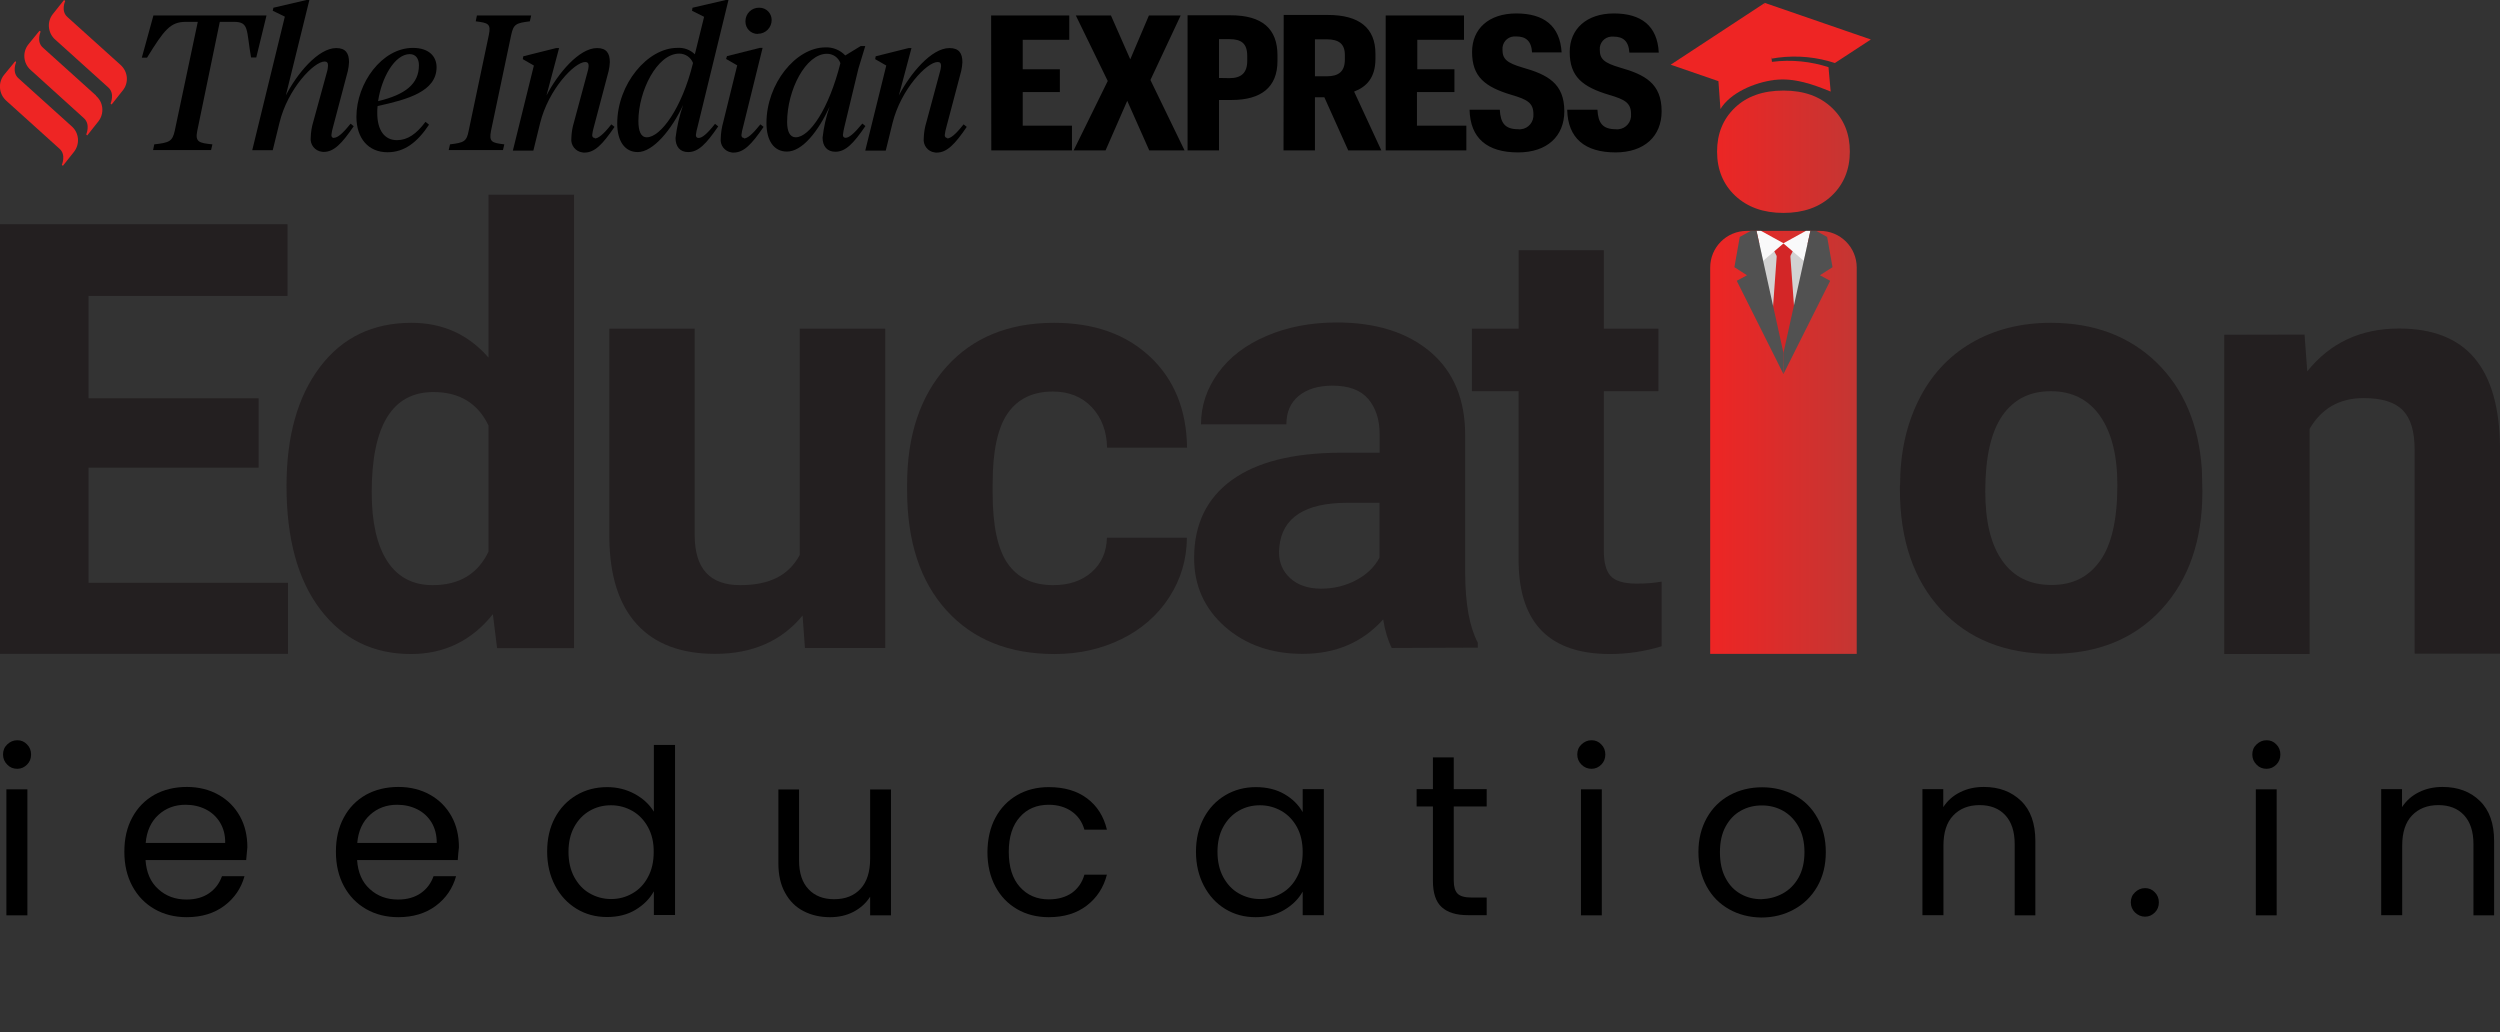 <?xml version="1.0" encoding="utf-8"?>
<!-- Generator: Adobe Illustrator 27.7.0, SVG Export Plug-In . SVG Version: 6.00 Build 0)  -->
<svg version="1.1" id="Layer_2_00000147929745534174766780000002730809490303401407_"
	 xmlns="http://www.w3.org/2000/svg" xmlns:xlink="http://www.w3.org/1999/xlink" x="0px" y="0px" viewBox="0 0 1487.7 614.2"
	 style="enable-background:new 0 0 1487.7 614.2;" xml:space="preserve">
<rect x="0" y="0" width="1487.7" height="614.2" fill="#333333" stroke="none"/>
<style type="text/css">
	.st0{fill:#231F20;}
	.st1{fill:url(#SVGID_1_);}
	.st2{fill-rule:evenodd;clip-rule:evenodd;fill:#EE2524;}
	.st3{clip-path:url(#SVGID_00000058548113351998574980000005053119897821510289_);}
	.st4{fill:#D2D2D2;}
	.st5{fill:#D32627;}
	.st6{fill:#F9F9FA;}
	.st7{fill:#515151;}
	.st8{fill-rule:evenodd;clip-rule:evenodd;}
	.st9{clip-path:url(#SVGID_00000083054856487483077100000012164309508234457472_);}
</style>
<g id="Layer_1-2">
	<g>
		<path class="st0" d="M153.9,278.3H52.7v68.5h118.7v42.3H0V133.4h171.1v42.7H52.7V237h101.2V278.3L153.9,278.3z"/>
		<path class="st0" d="M170.5,289.2c0-29.6,6.6-53.2,19.9-70.8c13.3-17.6,31.5-26.3,54.5-26.3c18.5,0,33.8,6.9,45.8,20.7v-96.9h50.9
			v269.8h-45.8l-2.5-20.2c-12.6,15.8-28.9,23.7-48.8,23.7c-22.4,0-40.3-8.8-53.8-26.4C177.2,345.1,170.5,320.6,170.5,289.2z
			 M221.2,293c0,17.8,3.1,31.5,9.3,41c6.2,9.5,15.2,14.2,27,14.2c15.7,0,26.8-6.6,33.2-19.9v-75.1c-6.3-13.2-17.3-19.9-32.8-19.9
			C233.5,233.3,221.2,253.2,221.2,293L221.2,293z"/>
		<path class="st0" d="M477.6,366.3c-12.5,15.2-29.9,22.8-52,22.8c-20.4,0-35.9-5.9-46.6-17.6c-10.7-11.7-16.2-28.9-16.4-51.5V195.6
			h50.8v122.9c0,19.8,9,29.7,27,29.7s29-6,35.5-17.9V195.6h50.9v190H479L477.6,366.3L477.6,366.3z"/>
		<path class="st0" d="M626.8,348.2c9.4,0,17-2.6,22.8-7.7c5.8-5.1,8.9-12,9.1-20.5h47.6c-0.1,12.9-3.6,24.7-10.5,35.4
			s-16.4,19-28.4,24.9s-25.3,8.9-39.8,8.9c-27.2,0-48.6-8.6-64.3-25.9c-15.7-17.3-23.5-41.1-23.5-71.6v-3.3
			c0-29.3,7.8-52.6,23.4-70.1c15.6-17.4,36.9-26.2,64.1-26.2c23.8,0,42.8,6.8,57.2,20.3c14.3,13.5,21.6,31.5,21.9,54h-47.6
			c-0.2-9.9-3.3-17.9-9.1-24.1c-5.9-6.2-13.6-9.3-23.2-9.3c-11.8,0-20.8,4.3-26.8,12.9c-6,8.6-9,22.6-9,42v5.3c0,19.6,3,33.7,9,42.2
			C605.6,343.9,614.6,348.2,626.8,348.2L626.8,348.2z"/>
		<path class="st0" d="M828.2,385.6c-2.3-4.6-4-10.2-5.1-17c-12.3,13.7-28.3,20.5-47.9,20.5c-18.6,0-34-5.4-46.3-16.2
			c-12.2-10.8-18.3-24.4-18.3-40.8c0-20.1,7.5-35.6,22.4-46.4c14.9-10.8,36.5-16.2,64.7-16.3H821v-10.9c0-8.8-2.3-15.8-6.8-21.1
			c-4.5-5.3-11.6-7.9-21.3-7.9c-8.5,0-15.2,2.1-20.1,6.1c-4.9,4.1-7.3,9.7-7.3,16.9h-50.8c0-11,3.4-21.2,10.2-30.6
			c6.8-9.4,16.4-16.7,28.8-22c12.4-5.3,26.3-8,41.8-8c23.4,0,42,5.9,55.8,17.6c13.8,11.8,20.6,28.3,20.6,49.6v82.4
			c0.1,18,2.6,31.7,7.5,40.9v3L828.2,385.6L828.2,385.6z M786.2,350.3c7.5,0,14.4-1.7,20.7-5c6.3-3.3,11-7.8,14-13.4v-32.7h-19
			c-25.4,0-38.9,8.8-40.6,26.3l-0.2,3c0,6.3,2.2,11.5,6.7,15.6S778.5,350.3,786.2,350.3L786.2,350.3z"/>
		<path class="st0" d="M954.4,148.9v46.7h32.5v37.2h-32.5v94.8c0,7,1.3,12.1,4,15.1c2.7,3,7.8,4.6,15.5,4.6c5.6,0,10.6-0.4,14.9-1.2
			v38.5c-10,3-20.2,4.6-30.7,4.6c-35.6,0-53.7-18-54.4-53.9V232.8h-27.8v-37.2h27.8v-46.7H954.4L954.4,148.9z"/>
		<path class="st0" d="M1130.7,288.8c0-18.9,3.6-35.6,10.9-50.4s17.7-26.2,31.3-34.2s29.5-12.1,47.5-12.1c25.6,0,46.6,7.9,62.8,23.5
			c16.2,15.7,25.3,37,27.1,63.9l0.3,13c0,29.1-8.1,52.5-24.4,70.2c-16.3,17.6-38.1,26.4-65.5,26.4s-49.3-8.8-65.6-26.3
			c-16.3-17.6-24.5-41.5-24.5-71.6V288.8L1130.7,288.8z M1181.4,292.4c0,18.1,3.4,31.9,10.2,41.4c6.8,9.6,16.5,14.3,29.2,14.3
			s21.9-4.7,28.8-14.2s10.4-24.5,10.4-45.3c0-17.7-3.5-31.4-10.4-41.2c-6.9-9.7-16.6-14.6-29.2-14.6s-22,4.8-28.8,14.5
			C1184.8,257.1,1181.4,272.1,1181.4,292.4L1181.4,292.4z"/>
		<path class="st0" d="M1371.4,199.1l1.6,21.9c13.6-17,31.8-25.5,54.6-25.5c20.1,0,35.1,5.9,45,17.7s14.9,29.5,15.1,53v122.8h-50.8
			V267.6c0-10.8-2.3-18.6-7-23.4c-4.7-4.9-12.5-7.3-23.4-7.3c-14.3,0-25,6.1-32.1,18.3v134h-50.8v-190L1371.4,199.1L1371.4,199.1z"
			/>
		<g>
			
				<linearGradient id="SVGID_1_" gradientUnits="userSpaceOnUse" x1="1017.74" y1="168.42" x2="1104.89" y2="168.42" gradientTransform="matrix(1 0 0 -1 0 389.89)">
				<stop  offset="0" style="stop-color:#EE2524"/>
				<stop  offset="1" style="stop-color:#C43633"/>
			</linearGradient>
			<path class="st1" d="M1021.8,90.2c0-10.6,3.5-19.3,10.6-26.1c7.1-6.8,16.7-10.2,28.9-10.2s21.6,3.4,28.8,10.2
				s10.7,15.5,10.7,26.1s-3.6,19.5-10.8,26.3c-7.2,6.8-16.8,10.2-28.7,10.2s-21.4-3.4-28.7-10.2
				C1025.4,109.7,1021.8,100.9,1021.8,90.2L1021.8,90.2z M1104.9,389.1h-87.2V159.2c0-12,9.7-21.8,21.8-21.8h43.6
				c12,0,21.8,9.7,21.8,21.8L1104.9,389.1L1104.9,389.1z"/>
			<g>
				<path class="st2" d="M1055.8,47.6l-5.7-45.8l-55.9,36.7l28.4,9.8l1.2,16.6C1029.6,55.3,1043.9,49.1,1055.8,47.6
					C1055.8,47.6,1055.8,47.6,1055.8,47.6z"/>
				<path class="st2" d="M1055.8,47.6l-2-5.3l0.7-5.5c11.7-1.5,23.2-0.2,33.7,3.2l-0.1,0l1.3,14.5
					C1079.1,50.3,1067.7,46.1,1055.8,47.6L1055.8,47.6L1055.8,47.6z M1054.2,34.9l-4.7-16.5l0.6-16.7l63.2,21.8l-21.4,14
					c-10.6-3.5-22.1-4.7-33.9-3.2C1056.7,34.5,1055.5,34.7,1054.2,34.9L1054.2,34.9L1054.2,34.9z"/>
			</g>
			<g>
				<defs>
					<path id="SVGID_00000016038096948575141910000001778966338461425599_" d="M1104.9,389.1h-87.2V159.2c0-12,9.7-21.8,21.8-21.8
						h43.6c12,0,21.8,9.7,21.8,21.8L1104.9,389.1L1104.9,389.1z"/>
				</defs>
				<clipPath id="SVGID_00000023242526423797994810000015033421665680842663_">
					<use xlink:href="#SVGID_00000016038096948575141910000001778966338461425599_"  style="overflow:visible;"/>
				</clipPath>
				<g style="clip-path:url(#SVGID_00000023242526423797994810000015033421665680842663_);">
					<g>
						<polygon class="st4" points="1056.7,203.4 1061.3,213.7 1078.7,145 1042.1,145 						"/>
						<g>
							<path class="st5" d="M1065.4,152.4c-0.2,0.3-0.9,0.6-1.6,0.6h-4.9c-0.7,0-1.4-0.2-1.6-0.6l-2.8-5.4c-0.5-1.1,0.2-2,1.7-2
								h10.2c1.5,0,2.3,1,1.7,2L1065.4,152.4L1065.4,152.4z"/>
							<polygon class="st5" points="1069.1,203.4 1061.4,216.4 1053.5,204.6 1054.5,190.7 1057.3,152.3 1065.4,152.3 1068.3,192 
															"/>
						</g>
						<polygon class="st6" points="1077.7,135.7 1073.4,155.2 1061.2,144.8 						"/>
						<polygon class="st6" points="1044.9,135.7 1049.2,155.2 1061.4,144.8 						"/>
						<polygon class="st7" points="1077.7,135.7 1087.3,141 1090.5,159 1083,163.8 1089.1,167.1 1061.3,222.6 1061.3,210 						"/>
						<polygon class="st7" points="1044.9,135.7 1035.3,141 1032.1,159 1039.6,163.8 1033.5,167.1 1061.3,222.6 1061.3,210 						
							"/>
					</g>
				</g>
			</g>
		</g>
		<g>
			<path class="st8" d="M158.6,9.2H91.3l-6.9,25.1h3.1C97.7,17.8,101.3,13,110.6,13h7.1L104,77.8c-1.4,6.4-3.3,7.1-12.2,8.1
				l-0.7,3.4h34.5l0.8-3.4c-8-0.8-10.4-1.4-9-8.1L130.8,13h8.4c9.2,0,7.3,4.8,10.2,21.2h3.1L158.6,9.2L158.6,9.2L158.6,9.2z"/>
			<path class="st8" d="M198.8,82.1c-1,0-1.6-0.6-1.6-1.7c0.2-1.7,0.5-3.3,1-4.9l8.8-33.3c0.4-1.7,0.6-3.5,0.7-5.2
				c0-5.3-2-8.4-7.6-8.4c-10.8,0-23.4,15.3-30,28.2L184.1,0h-1.7l-19.7,4.6l-0.4,1.8l7.2,3.5l-19.4,79.5h12.2l4-16.3
				c4.9-20.3,20.5-36.5,26.9-36.5c1.4,0,2,0.8,2,2.4c-0.1,1.2-0.2,2.5-0.6,3.7l-8.1,29.5c-1,3.2-1.5,6.4-1.6,9.7
				c-0.5,4.1,2.5,7.9,6.6,8.4c0.4,0,0.7,0.1,1.1,0.1c6.1,0,10.8-4.9,17.9-15.3l-1.9-1.5c-4.8,6.1-7.8,8.4-9.9,8.4L198.8,82.1
				L198.8,82.1L198.8,82.1z"/>
			<path class="st8" d="M243.8,32.2c3.9,0,5.5,3.1,5.5,6.6c0,11.2-8.1,17.5-24.3,21.4C227,46.4,234.8,32.3,243.8,32.2L243.8,32.2
				L243.8,32.2z M259.8,40c0-6.3-4.4-11.5-14.1-11.5c-18.4,0-33.6,21-33.6,41c0,12.7,7,21.1,18.5,21.1c9.9,0,17.6-5.7,24.7-16.4
				l-2.1-1.7c-5.4,7.2-10.6,10.9-17,10.9c-7.3,0-11.7-5.8-11.7-16.1c0-1.4,0-2.9,0.2-4.2C242.6,59.2,259.8,54.4,259.8,40L259.8,40z"
				/>
			<path class="st8" d="M304.2,20.8c1.4-6.4,2.8-7.1,11.1-8.1l0.8-3.5h-32.3l-0.7,3.5c7.3,0.9,9.2,1.4,7.8,8.1l-12,57
				c-1.2,6.4-2.8,7.1-11.1,8.1l-0.8,3.4h32.3l0.8-3.4c-7.4-0.9-9.2-1.4-7.9-8.1L304.2,20.8L304.2,20.8L304.2,20.8z"/>
			<path class="st8" d="M354,82.1c-1,0-1.6-0.6-1.6-1.7c0.2-1.7,0.5-3.3,1-4.9l8.8-33.3c0.4-1.7,0.6-3.5,0.7-5.2
				c0-5.3-2-8.4-7.6-8.4c-10.8,0-23.4,15.3-30.1,28.2l7.5-28.2H331l-19.6,4.9l-0.3,1.7l6.6,3.8l-12.5,50.6h12.2l4-16.3
				c5-20.2,20.5-36.4,26.9-36.4c1.4,0,2,0.8,2,2.4c-0.1,1.2-0.3,2.5-0.7,3.6l-8,29.7c-1,3.2-1.5,6.4-1.6,9.7
				c-0.5,4.1,2.5,7.9,6.6,8.4c0.4,0.1,0.8,0.1,1.2,0.1c6.1,0,10.8-4.9,17.9-15.3l-1.9-1.5c-4.8,6.1-7.8,8.4-9.9,8.4L354,82.1
				L354,82.1L354,82.1z"/>
			<path class="st8" d="M384.9,81.7c-3.7,0-5-4-5-9.7c0-17.8,11.1-40.1,24.3-40.1c3.6,0,6.9,2.2,8.2,5.6
				C405.8,64.5,393.1,81.7,384.9,81.7L384.9,81.7L384.9,81.7z M415.7,82.1c-1,0-1.6-0.6-1.6-1.7c0.2-1.7,0.5-3.3,1-4.9L433.5,0h-1.6
				l-19.8,4.6l-0.3,1.8L419,10l-5.5,22.3c-2.8-2.7-6.6-4.1-10.5-3.8c-17.7,0-35.7,21.6-35.7,45c0,10.5,4.5,17,12.2,17
				c9.2,0,20.3-13.5,27-28c-2.2,6.4-3.7,12.9-4.5,19.6c0,5.1,2.6,8.4,7.5,8.4c6.1,0,10.8-4.9,17.9-15.3l-1.9-1.5
				C420.7,79.8,417.8,82.1,415.7,82.1L415.7,82.1L415.7,82.1z"/>
			<path class="st8" d="M473.5,81.7c-3.5,0-5.1-3.6-5.1-9c0-19.2,11.1-40.7,23.7-40.7c3.6,0,6.8,2.2,8,5.6
				C493.3,64.7,481.8,81.7,473.5,81.7L473.5,81.7L473.5,81.7z M513.1,73.6c-5,6.1-7.9,8.4-9.9,8.4c-1,0-1.6-0.6-1.6-1.7
				c0.2-1.7,0.5-3.3,0.9-4.9l8.3-34.5l4.1-13.5h-2.7l-9.2,5.6c-3-3.2-7.4-5-11.8-4.8c-17.6,0-35.1,21.6-35.1,45
				c0,10.5,4.4,17,12.2,17c9.2,0,18.7-12.2,25.4-26.7c-2.1,5.9-3.5,12.1-4.2,18.4c0,5.1,2.7,8.4,7.6,8.4c6.1,0,10.8-4.9,17.9-15.3
				l-1.9-1.5L513.1,73.6L513.1,73.6L513.1,73.6z"/>
			<path class="st8" d="M563.8,82.1c-1,0-1.6-0.6-1.6-1.7c0.2-1.7,0.5-3.3,1-4.9l8.8-33.3c0.4-1.7,0.6-3.5,0.7-5.2
				c0-5.3-2-8.4-7.7-8.4c-10.8,0-23.4,15.3-30.1,28.2l7.5-28.2h-1.7l-19.6,4.9l-0.3,1.7l6.6,3.8l-12.5,50.6h12.2l4-16.3
				c5-20.2,20.5-36.4,26.9-36.4c1.5,0,2,0.8,2,2.4c-0.1,1.2-0.3,2.5-0.7,3.6l-8,29.7c-1,3.2-1.5,6.4-1.6,9.7
				c-0.5,4.1,2.4,7.9,6.5,8.4c0.4,0.1,0.8,0.1,1.2,0.1c6.1,0,10.8-4.9,17.9-15.3l-1.9-1.5c-4.8,6.1-7.7,8.4-9.9,8.4L563.8,82.1
				L563.8,82.1L563.8,82.1z"/>
			<path class="st8" d="M451.1,20.1c4.5,0,8.1-3.7,8.1-8.2c0-4-3.2-7.3-7.2-7.3c-0.1,0-0.2,0-0.3,0c-4.4-0.1-8.1,3.5-8.1,8
				c0,0.1,0,0.2,0,0.3c0,4,3.2,7.3,7.3,7.3C450.8,20.1,450.9,20.1,451.1,20.1L451.1,20.1L451.1,20.1z"/>
			<path class="st8" d="M442.8,82.1c-1,0-1.6-0.6-1.6-1.7c0.2-1.7,0.5-3.3,1-4.9l11.6-47h-1.7l-19.5,4.9l-0.5,1.7l6.6,3.8l-8.3,33.7
				c-0.9,3.2-1.4,6.4-1.5,9.7c-0.5,4.1,2.3,7.8,6.4,8.4c0.4,0.1,0.8,0.1,1.2,0.1c6.1,0,10.8-4.9,17.9-15.3l-1.9-1.5
				c-4.9,6.1-7.7,8.4-9.9,8.4L442.8,82.1L442.8,82.1L442.8,82.1z"/>
			<path class="st2" d="M71.7,38.6L40.2,10.2c-4.2-3.6-1.4-9.6-1.4-9.6L38.1,0l-6.6,8.3c-3.7,4.6-3.1,11.4,1.4,15.3L64.4,52
				c4.1,3.6,1.4,9.6,1.4,9.6l0.6,0.6l6.6-8.3C76.8,49.3,76.2,42.6,71.7,38.6L71.7,38.6C71.7,38.6,71.7,38.6,71.7,38.6z"/>
			<g>
				<defs>
					<rect id="SVGID_00000060726969637904933460000010872997464016418225_" width="988.8" height="98.6"/>
				</defs>
				<clipPath id="SVGID_00000137132691713485876730000003859369854558460334_">
					<use xlink:href="#SVGID_00000060726969637904933460000010872997464016418225_"  style="overflow:visible;"/>
				</clipPath>
				<g style="clip-path:url(#SVGID_00000137132691713485876730000003859369854558460334_);">
					<path class="st2" d="M57.2,56.9L25.6,28.4c-4.2-3.6-1.4-9.6-1.4-9.6l-0.7-0.5l-6.6,8.1c-3.7,4.6-3.1,11.4,1.4,15.3l31.6,28.6
						C54,74,51.3,80,51.3,80l0.6,0.6l6.6-8.3c3.7-4.7,3.1-11.4-1.4-15.3V56.9C57.2,56.9,57.2,56.9,57.2,56.9z"/>
					<path class="st2" d="M42.6,75.1L11,46.6C6.9,43,9.6,37,9.6,37l-0.5-0.6l-6.8,8.3C-1.3,49.3-0.7,56,3.8,60l31.6,28.5
						c4.1,3.6,1.4,9.6,1.4,9.6l0.6,0.6l6.6-8.3C47.7,85.7,47.1,79,42.6,75.1L42.6,75.1L42.6,75.1L42.6,75.1z"/>
				</g>
			</g>
			<path class="st8" d="M961.3,90.7c17.3,0,27.5-9.7,27.5-24.5c0-16.6-10-21.8-24.8-26c-9.5-2.8-12-5.1-12-10.6
				c-0.3-4,2.7-7.5,6.7-7.8c0.5,0,1,0,1.6,0c5.5,0,8.9,2.6,9.3,9.5h17.5C986.3,15.3,976.6,8,960.4,8s-26.3,9.2-26.3,22.9
				c0,14.7,7.5,20.8,23.6,25.6c9.2,2.7,12.9,4.7,12.9,11.4c0.4,4.5-2.9,8.6-7.4,9c-0.6,0.1-1.2,0.1-1.7,0c-7.9,0-10.5-3.8-10.9-11.6
				h-18c0.4,17,10.5,25.4,28.9,25.4L961.3,90.7L961.3,90.7z M903.4,90.7c17.3,0,27.5-9.7,27.5-24.5c0-16.6-10-21.8-24.8-26
				c-9.5-2.8-12-5.1-12-10.6c-0.3-4,2.6-7.6,6.7-7.9c0.5,0,1.1,0,1.6,0c5.5,0,8.9,2.6,9.3,9.5h17.6C928.3,15.3,918.7,8,902.3,8
				S876,17.2,876,30.9c0,14.7,7.5,20.8,23.6,25.6c9.2,2.7,12.9,4.7,12.9,11.4c0.4,4.5-2.9,8.6-7.4,9c-0.6,0.1-1.2,0.1-1.7,0
				c-7.9,0-10.5-3.8-10.9-11.6h-18C874.9,82.3,885,90.7,903.4,90.7L903.4,90.7L903.4,90.7z M824.6,89.5h48V74.8h-29.4v-20h22.3V41.2
				h-22.1V23.7h27.8V9.2h-46.6L824.6,89.5L824.6,89.5z M782.5,45.4v-22h7c7.1,0,10.8,2.6,10.8,9.3v2.7c0,7.1-3.6,10-10.8,10
				C789.4,45.4,782.5,45.4,782.5,45.4z M763.8,89.5h18.7V57.9h5.6l14.2,31.6h19.7l-16.2-35c7.4-2.8,12.7-8.3,12.7-19.5V32
				c0-15.5-9.8-23.1-28.3-23.1h-26.3L763.8,89.5L763.8,89.5L763.8,89.5z M725.4,46.4V23.3h6.3c7,0,10.5,2.6,10.5,9.9v3.1
				c0,7-3.5,10.2-10.5,10.2L725.4,46.4L725.4,46.4L725.4,46.4z M706.7,89.5h18.7v-30h7.5c17.5,0,27.3-7.5,27.3-23.2v-3.4
				c0-15.7-9-23.8-27.9-23.8h-25.6L706.7,89.5L706.7,89.5L706.7,89.5z M638.9,89.5h19L670.8,60l13.1,29.5h21l-20.3-41.9l18-38.4
				h-18.9l-11.1,26.1L661.1,9.2h-20.9l19,39L638.9,89.5L638.9,89.5L638.9,89.5L638.9,89.5z M589.9,89.5h48V74.8h-29.3v-20h22.1V41.2
				h-22.1V23.7h27.7V9.2h-46.5L589.9,89.5L589.9,89.5L589.9,89.5z"/>
		</g>
	</g>
</g>
<g>
	<path d="M4.3,455c-1.6-1.6-2.5-3.6-2.5-6c0-2.4,0.8-4.4,2.5-6s3.6-2.5,6-2.5c2.3,0,4.2,0.8,5.8,2.5c1.6,1.6,2.4,3.6,2.4,6
		c0,2.4-0.8,4.4-2.4,6c-1.6,1.6-3.5,2.5-5.8,2.5C7.9,457.5,5.9,456.7,4.3,455z M16.3,469.7v75H3.8v-75H16.3z"/>
	<path d="M146.5,511.8H86.6c0.5,7.4,3,13.2,7.6,17.3c4.6,4.2,10.2,6.2,16.8,6.2c5.4,0,9.9-1.3,13.5-3.8c3.6-2.5,6.1-5.9,7.6-10.1
		h13.4c-2,7.2-6,13.1-12,17.6c-6,4.5-13.5,6.8-22.4,6.8c-7.1,0-13.5-1.6-19.1-4.8c-5.6-3.2-10-7.7-13.2-13.6
		c-3.2-5.9-4.8-12.7-4.8-20.5c0-7.8,1.5-14.5,4.7-20.4c3.1-5.8,7.5-10.3,13.1-13.5c5.6-3.1,12.1-4.7,19.4-4.7
		c7.1,0,13.4,1.6,18.9,4.7c5.5,3.1,9.7,7.4,12.7,12.8c3,5.4,4.4,11.6,4.4,18.4C146.9,506.6,146.8,509.2,146.5,511.8z M130.9,489.4
		c-2.1-3.4-4.9-6-8.5-7.8c-3.6-1.8-7.6-2.7-12-2.7c-6.3,0-11.7,2-16.1,6c-4.4,4-7,9.6-7.6,16.7h47.3
		C134.1,496.9,133,492.9,130.9,489.4z"/>
	<path d="M272.4,511.8h-59.9c0.5,7.4,3,13.2,7.6,17.3c4.6,4.2,10.2,6.2,16.8,6.2c5.4,0,9.9-1.3,13.5-3.8c3.6-2.5,6.1-5.9,7.6-10.1
		h13.4c-2,7.2-6,13.1-12,17.6c-6,4.5-13.5,6.8-22.4,6.8c-7.1,0-13.5-1.6-19.1-4.8c-5.6-3.2-10-7.7-13.2-13.6
		c-3.2-5.9-4.8-12.7-4.8-20.5c0-7.8,1.5-14.5,4.7-20.4c3.1-5.8,7.5-10.3,13.1-13.5c5.6-3.1,12.1-4.7,19.4-4.7
		c7.1,0,13.4,1.6,18.9,4.7c5.5,3.1,9.7,7.4,12.7,12.8c3,5.4,4.4,11.6,4.4,18.4C272.8,506.6,272.6,509.2,272.4,511.8z M256.8,489.4
		c-2.1-3.4-4.9-6-8.5-7.8c-3.6-1.8-7.6-2.7-12-2.7c-6.3,0-11.7,2-16.1,6c-4.4,4-7,9.6-7.6,16.7h47.3
		C259.9,496.9,258.9,492.9,256.8,489.4z"/>
	<path d="M330.2,486.7c3.1-5.8,7.4-10.3,12.8-13.5c5.4-3.2,11.5-4.8,18.3-4.8c5.8,0,11.3,1.3,16.3,4c5,2.7,8.8,6.2,11.5,10.6v-39.7
		h12.6v101.2h-12.6v-14.1c-2.5,4.5-6.1,8.1-10.9,11c-4.8,2.9-10.5,4.3-17,4.3c-6.7,0-12.7-1.6-18.1-4.9c-5.4-3.3-9.7-7.9-12.8-13.8
		c-3.1-5.9-4.7-12.7-4.7-20.2C325.6,499.2,327.1,492.5,330.2,486.7z M385.6,492.2c-2.3-4.2-5.4-7.4-9.2-9.6
		c-3.9-2.2-8.1-3.4-12.8-3.4s-8.9,1.1-12.7,3.3c-3.8,2.2-6.9,5.4-9.2,9.6c-2.3,4.2-3.4,9.1-3.4,14.8c0,5.7,1.1,10.7,3.4,15
		c2.3,4.2,5.3,7.5,9.2,9.7c3.8,2.2,8.1,3.4,12.7,3.4s8.9-1.1,12.8-3.4c3.9-2.2,7-5.5,9.2-9.7c2.3-4.2,3.4-9.2,3.4-14.8
		C389.1,501.4,387.9,496.4,385.6,492.2z"/>
	<path d="M530.2,469.7v75h-12.4v-11.1c-2.4,3.8-5.7,6.8-9.9,9s-8.9,3.2-14,3.2c-5.8,0-11.1-1.2-15.7-3.6c-4.7-2.4-8.3-6-11-10.9
		c-2.7-4.8-4-10.7-4-17.6v-43.9h12.3v42.3c0,7.4,1.9,13.1,5.6,17c3.7,4,8.8,6,15.3,6c6.7,0,11.9-2.1,15.7-6.2
		c3.8-4.1,5.7-10.1,5.7-17.9v-41.2H530.2z"/>
	<path d="M592.3,486.7c3.1-5.8,7.4-10.3,12.9-13.5c5.5-3.2,11.8-4.8,18.9-4.8c9.2,0,16.8,2.2,22.8,6.7c6,4.5,9.9,10.7,11.8,18.6
		h-13.4c-1.3-4.6-3.8-8.2-7.5-10.8c-3.7-2.6-8.3-4-13.7-4c-7.1,0-12.9,2.4-17.2,7.3c-4.4,4.9-6.6,11.8-6.6,20.7c0,9,2.2,16,6.6,20.9
		c4.4,4.9,10.1,7.4,17.2,7.4c5.5,0,10-1.3,13.7-3.8c3.6-2.6,6.2-6.2,7.5-10.9h13.4c-2,7.7-6,13.8-12,18.4c-6,4.6-13.5,6.9-22.6,6.9
		c-7.1,0-13.4-1.6-18.9-4.8c-5.5-3.2-9.8-7.7-12.9-13.5c-3.1-5.8-4.7-12.7-4.7-20.5C587.7,499.3,589.2,492.5,592.3,486.7z"/>
	<path d="M716.4,486.7c3.1-5.8,7.4-10.3,12.8-13.5c5.4-3.2,11.5-4.8,18.1-4.8c6.6,0,12.3,1.4,17.1,4.2c4.8,2.8,8.4,6.4,10.8,10.7
		v-13.7h12.6v75h-12.6v-14c-2.5,4.4-6.1,8-11,10.9c-4.9,2.9-10.6,4.3-17,4.3c-6.7,0-12.7-1.6-18.1-4.9c-5.4-3.3-9.6-7.9-12.7-13.8
		c-3.1-5.9-4.7-12.7-4.7-20.2C711.7,499.2,713.3,492.5,716.4,486.7z M771.8,492.2c-2.3-4.2-5.4-7.4-9.2-9.6
		c-3.9-2.2-8.1-3.4-12.8-3.4c-4.7,0-8.9,1.1-12.7,3.3c-3.8,2.2-6.9,5.4-9.2,9.6c-2.3,4.2-3.4,9.1-3.4,14.8c0,5.7,1.1,10.7,3.4,15
		c2.3,4.2,5.3,7.5,9.2,9.7c3.8,2.2,8.1,3.4,12.7,3.4c4.7,0,8.9-1.1,12.8-3.4c3.9-2.2,7-5.5,9.2-9.7c2.3-4.2,3.4-9.2,3.4-14.8
		C775.2,501.4,774.1,496.4,771.8,492.2z"/>
	<path d="M865.1,479.9v44.2c0,3.6,0.8,6.2,2.3,7.7c1.5,1.5,4.2,2.3,8.1,2.3h9.2v10.5h-11.2c-6.9,0-12.1-1.6-15.6-4.8
		c-3.5-3.2-5.2-8.4-5.2-15.7v-44.2h-9.7v-10.3h9.7v-18.9h12.4v18.9h19.6v10.3H865.1z"/>
	<path d="M941.1,455c-1.6-1.6-2.5-3.6-2.5-6c0-2.4,0.8-4.4,2.5-6s3.6-2.5,6-2.5c2.3,0,4.2,0.8,5.8,2.5c1.6,1.6,2.4,3.6,2.4,6
		c0,2.4-0.8,4.4-2.4,6c-1.6,1.6-3.5,2.5-5.8,2.5C944.8,457.5,942.8,456.7,941.1,455z M953.2,469.7v75h-12.4v-75H953.2z"/>
	<path d="M1029,541.1c-5.7-3.2-10.2-7.7-13.4-13.6c-3.2-5.9-4.9-12.7-4.9-20.5c0-7.7,1.7-14.4,5-20.3c3.3-5.9,7.9-10.4,13.6-13.5
		c5.7-3.1,12.2-4.7,19.3-4.7s13.5,1.6,19.3,4.7s10.3,7.6,13.6,13.5c3.3,5.8,5,12.6,5,20.4c0,7.8-1.7,14.6-5.1,20.5
		c-3.4,5.9-8,10.4-13.9,13.6c-5.8,3.2-12.3,4.8-19.4,4.8C1041.1,545.9,1034.7,544.3,1029,541.1z M1060.7,531.8
		c3.9-2.1,7.1-5.2,9.5-9.4c2.4-4.2,3.6-9.3,3.6-15.3s-1.2-11.1-3.6-15.3c-2.4-4.2-5.5-7.3-9.3-9.4s-8-3.1-12.4-3.1
		c-4.6,0-8.7,1-12.5,3.1c-3.8,2.1-6.8,5.2-9.1,9.4c-2.3,4.2-3.4,9.3-3.4,15.3c0,6.1,1.1,11.3,3.4,15.5c2.2,4.2,5.2,7.3,9,9.4
		c3.7,2.1,7.8,3.1,12.3,3.1C1052.6,534.9,1056.8,533.9,1060.7,531.8z"/>
	<path d="M1202.7,476.6c5.7,5.5,8.5,13.5,8.5,23.9v44.2h-12.3v-42.4c0-7.5-1.9-13.2-5.6-17.2c-3.7-4-8.8-6-15.3-6
		c-6.6,0-11.8,2.1-15.7,6.2c-3.9,4.1-5.8,10.1-5.8,17.9v41.4H1144v-75h12.4v10.7c2.5-3.8,5.8-6.8,10.1-8.9c4.2-2.1,8.9-3.1,14-3.1
		C1189.7,468.3,1197,471.1,1202.7,476.6z"/>
	<path d="M1270.5,543c-1.6-1.6-2.5-3.6-2.5-6c0-2.4,0.8-4.4,2.5-6s3.6-2.5,6-2.5c2.3,0,4.2,0.8,5.8,2.5c1.6,1.6,2.4,3.6,2.4,6
		c0,2.4-0.8,4.4-2.4,6c-1.6,1.6-3.5,2.5-5.8,2.5C1274.2,545.5,1272.2,544.6,1270.5,543z"/>
	<path d="M1342.8,455c-1.6-1.6-2.5-3.6-2.5-6c0-2.4,0.8-4.4,2.5-6s3.6-2.5,6-2.5c2.3,0,4.2,0.8,5.8,2.5c1.6,1.6,2.4,3.6,2.4,6
		c0,2.4-0.8,4.4-2.4,6c-1.6,1.6-3.5,2.5-5.8,2.5C1346.4,457.5,1344.4,456.7,1342.8,455z M1354.8,469.7v75h-12.4v-75H1354.8z"/>
	<path d="M1475.7,476.6c5.7,5.5,8.5,13.5,8.5,23.9v44.2h-12.3v-42.4c0-7.5-1.9-13.2-5.6-17.2c-3.7-4-8.8-6-15.3-6
		c-6.6,0-11.8,2.1-15.7,6.2c-3.9,4.1-5.8,10.1-5.8,17.9v41.4H1417v-75h12.4v10.7c2.5-3.8,5.8-6.8,10.1-8.9c4.2-2.1,8.9-3.1,14-3.1
		C1462.7,468.3,1470.1,471.1,1475.7,476.6z"/>
</g>
</svg>
